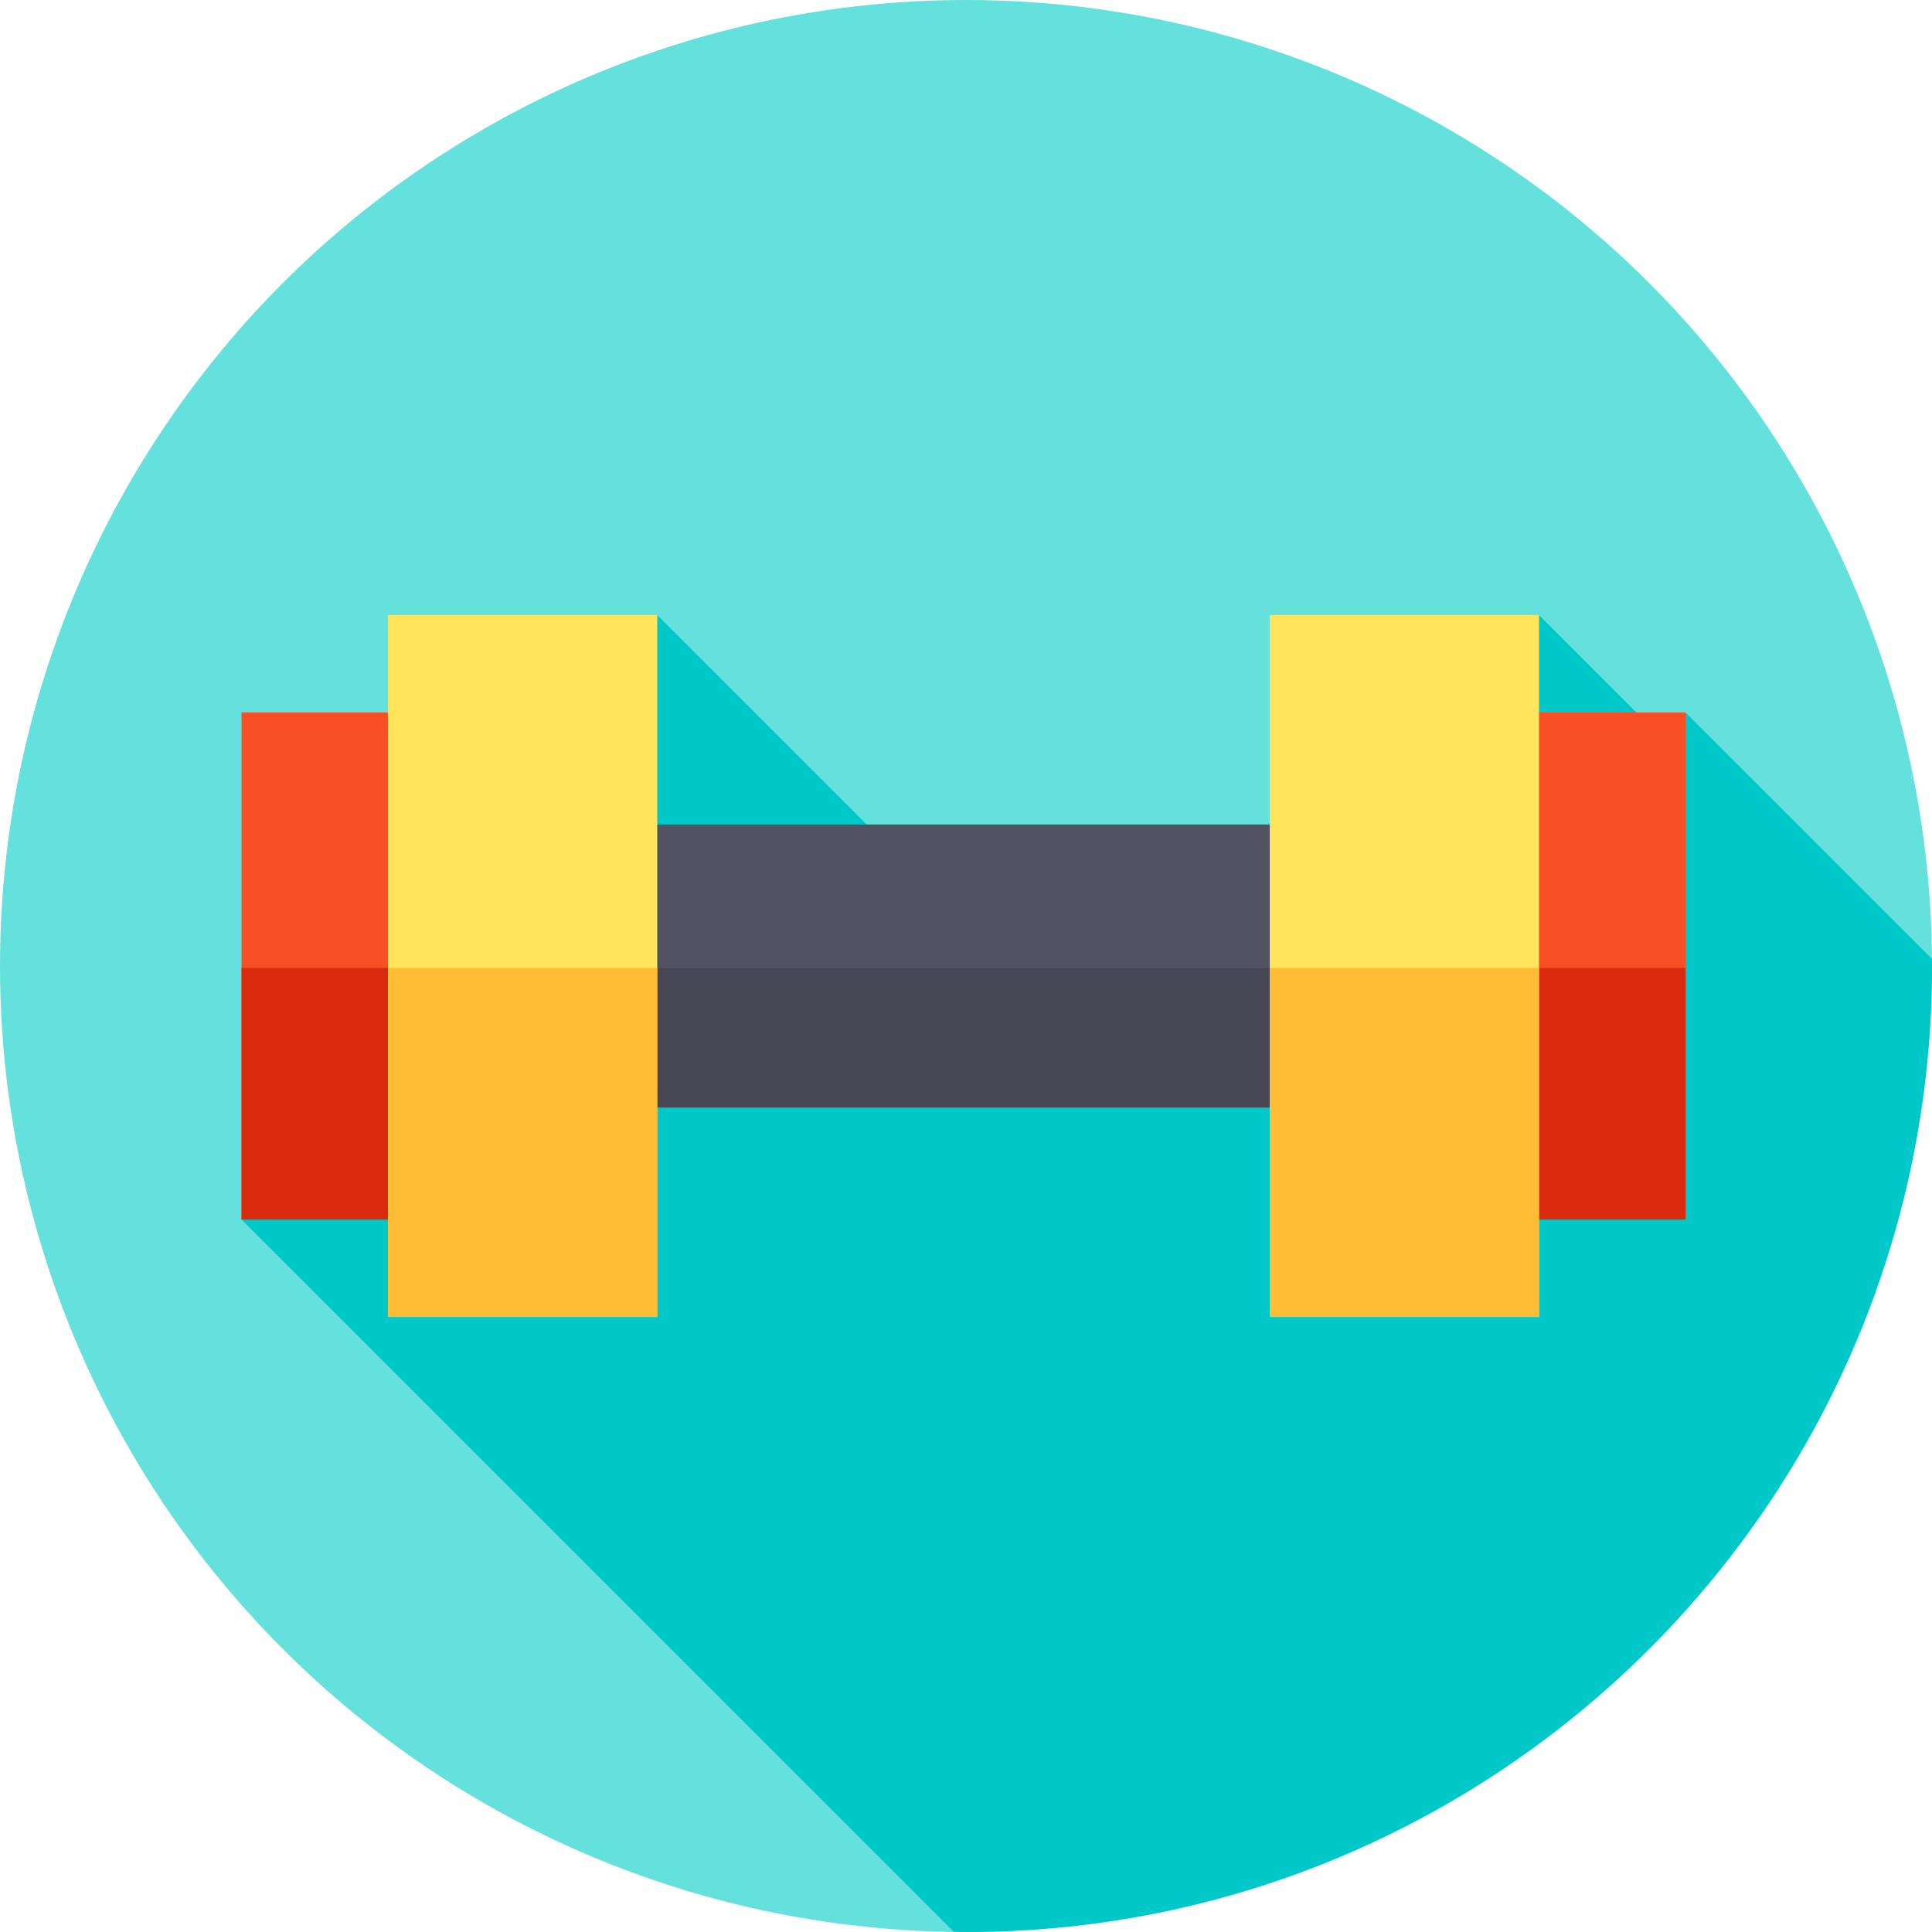 <?xml version="1.0" encoding="iso-8859-1"?>
<!-- Generator: Adobe Illustrator 19.0.0, SVG Export Plug-In . SVG Version: 6.00 Build 0)  -->
<svg version="1.1" id="Capa_1" xmlns="http://www.w3.org/2000/svg" xmlns:xlink="http://www.w3.org/1999/xlink" x="0px" y="0px"
	 viewBox="0 0 512 512" style="enable-background:new 0 0 512 512;" xml:space="preserve">
<circle style="fill:#64E1DC;" cx="256" cy="256" r="256"/>
<path style="fill:#00C8C8;" d="M512,256c0-0.634-0.02-1.264-0.024-1.897l-65.291-65.291l-4.405,8.618L407.851,163L304.065,292.879
	L174.186,163L64,323.188l188.772,188.771c1.076,0.014,2.149,0.041,3.228,0.041C397.385,512,512,397.385,512,256z"/>
<rect x="122.67" y="218.5" style="fill:#515262;" width="266.67" height="75"/>
<rect x="122.67" y="256.5" style="fill:#464655;" width="266.67" height="37"/>
<rect x="397.37" y="188.81" style="fill:#F84F24;" width="49.31" height="134.38"/>
<rect x="397.37" y="256.5" style="fill:#DB2B0E;" width="49.31" height="66.69"/>
<rect x="336.5" y="163" style="fill:#FFE45C;" width="71.35" height="186"/>
<rect x="336.5" y="256.5" style="fill:#FFBC36;" width="71.35" height="92.5"/>
<rect x="64" y="188.81" style="fill:#F84F24;" width="49.31" height="134.38"/>
<rect x="64" y="256.5" style="fill:#DB2B0E;" width="49.31" height="66.69"/>
<rect x="102.83" y="163" style="fill:#FFE45C;" width="71.35" height="186"/>
<rect x="102.83" y="256.5" style="fill:#FFBC36;" width="71.35" height="92.5"/>
<g>
</g>
<g>
</g>
<g>
</g>
<g>
</g>
<g>
</g>
<g>
</g>
<g>
</g>
<g>
</g>
<g>
</g>
<g>
</g>
<g>
</g>
<g>
</g>
<g>
</g>
<g>
</g>
<g>
</g>
</svg>
